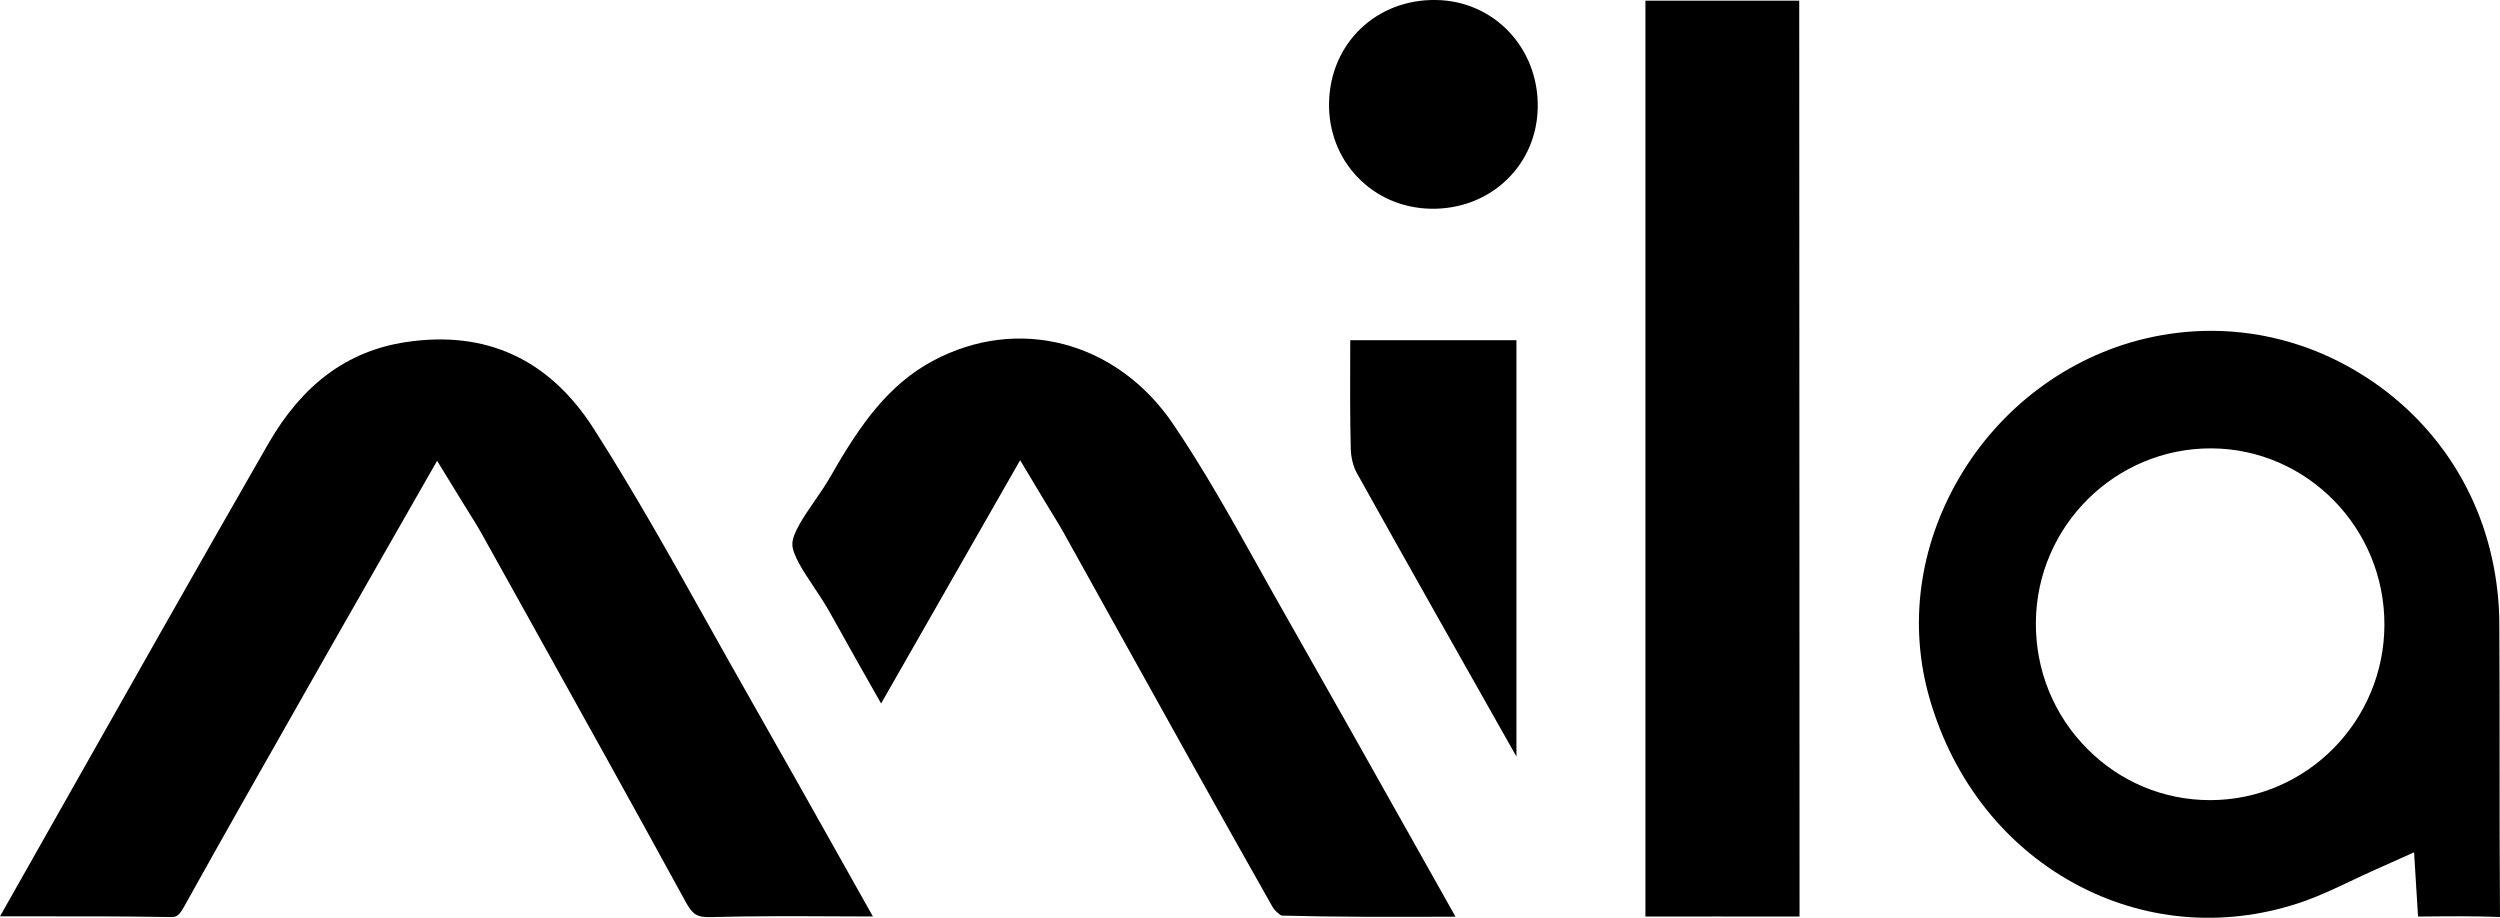 <?xml version="1.0" encoding="UTF-8"?>
<svg id="Calque_2" data-name="Calque 2" xmlns="http://www.w3.org/2000/svg" viewBox="0 0 550.22 202">
  <defs>
    <style>
      .cls-1 {
        fill: #000;
        stroke-width: 0px;
      }
    </style>
  </defs>
  <g id="Calque_1-2" data-name="Calque 1">
    <path class="cls-1" d="M192.11,201.71c-2.53-.01-5.06-.02-7.59-.03-9.17-.04-18.67-.09-28.05.16-3.01.08-4-.5-5.52-3.27-11.7-21.39-23.75-43.04-35.4-63.97-3.21-5.77-6.43-11.55-9.64-17.32-.7-1.27-1.44-2.44-2.36-3.92-.47-.75-1-1.6-1.61-2.59l-5.74-9.35-11.31,19.79c-4.05,7.09-7.9,13.81-11.72,20.55l-6.5,11.44c-8.62,15.17-17.54,30.85-26.17,46.38-1.27,2.28-1.79,2.28-3.32,2.25-10.01-.17-20.15-.16-29.97-.15-2.4,0-4.8,0-7.21,0,3.99-7.05,7.97-14.1,11.96-21.15,15.37-27.19,31.26-55.32,47.08-82.86,7.53-13.1,17.43-20.42,30.26-22.37,17.65-2.68,31.57,3.73,41.36,19.04,8.9,13.91,17.16,28.68,25.15,42.96,2.95,5.26,6,10.71,9.04,16.05,7.42,13.02,14.89,26.32,22.11,39.18,1.71,3.06,3.43,6.11,5.15,9.17Z"/>
    <path class="cls-1" d="M550.13,167.3c0-9.92,0-20.17-.06-30.25-.02-3.95-.42-7.99-1.17-12.02-3.24-17.4-13.2-32.29-28.04-41.94-10.43-6.78-22.23-10.28-34.24-10.28-4.84,0-9.72.57-14.55,1.72-16.98,4.04-31.88,15.21-40.88,30.64-8.86,15.19-11.17,32.44-6.5,48.6,5.33,18.41,17.14,33.12,33.27,41.41,15.29,7.85,32.81,8.96,49.33,3.11,3.28-1.17,6.57-2.72,10.06-4.37,1.75-.83,3.54-1.67,5.39-2.5l8.57-3.84.87,14.14c.49,0,.99-.01,1.48-.01,5.68-.06,11.07-.1,16.56.11-.09-11.52-.09-23.21-.09-34.52ZM513.52,164.76c-6.94,6.99-16.5,11.32-27.05,11.34h-.05c-10.21,0-19.82-4.02-27.06-11.31-7.38-7.44-11.39-17.34-11.29-27.88.2-21.19,17.54-38.32,38.65-38.23,21.03.12,38.1,17.52,38.06,38.8-.02,10.64-4.32,20.28-11.26,27.28Z"/>
    <path class="cls-1" d="M396.06,200.49c0,.35,0,.78-.01,1.23h-1.22c-5.71,0-11.41-.01-17.16-.01-3.6,0-7.21.01-10.86.01h-4.67V.15h33.85c.04,66.78.06,133.56.07,200.34Z"/>
    <path class="cls-1" d="M320.34,201.75c-.61,0-1.22,0-1.83.01-12.61.04-24.53.07-36.47-.25-.57-.31-1.55-1.18-1.9-1.79-11.85-20.93-23.73-42.33-35.23-63.02-3.61-6.49-7.22-12.99-10.83-19.49-.69-1.24-1.4-2.39-2.29-3.85-.46-.75-.97-1.59-1.56-2.56l-5.71-9.51-30.6,53.54c-3.73-6.57-7.53-13.28-11.21-19.92-1.11-1.99-2.39-3.91-3.62-5.77-2.22-3.32-4.73-7.09-4.7-9.42.02-2.37,2.58-6.1,4.84-9.38,1.29-1.87,2.62-3.81,3.77-5.83,6.44-11.32,12.69-19.91,22.24-25.05,18.78-10.1,40.56-4.4,52.95,13.86,6.75,9.95,12.8,20.79,18.66,31.27,1.9,3.41,3.8,6.82,5.73,10.2,9.5,16.69,19.07,33.71,28.32,50.17,3.15,5.6,6.29,11.2,9.44,16.79Z"/>
    <path class="cls-1" d="M333.75,74.87v91.64c-11.55-20.43-23.5-41.55-35.12-62.39-.78-1.39-1.29-3.42-1.34-5.29-.18-7.21-.15-14.32-.12-21.86.01-.7.01-1.4.01-2.1h36.57Z"/>
    <path class="cls-1" d="M338.44,23.57c-.08,6.13-2.48,11.79-6.76,15.93-4.38,4.26-10.34,6.55-16.74,6.44-6.22-.11-11.95-2.56-16.13-6.92-4.21-4.38-6.45-10.24-6.3-16.5C292.8,9.5,302.94-.21,316.04,0c12.74.17,22.58,10.53,22.4,23.57Z"/>
  </g>
</svg>